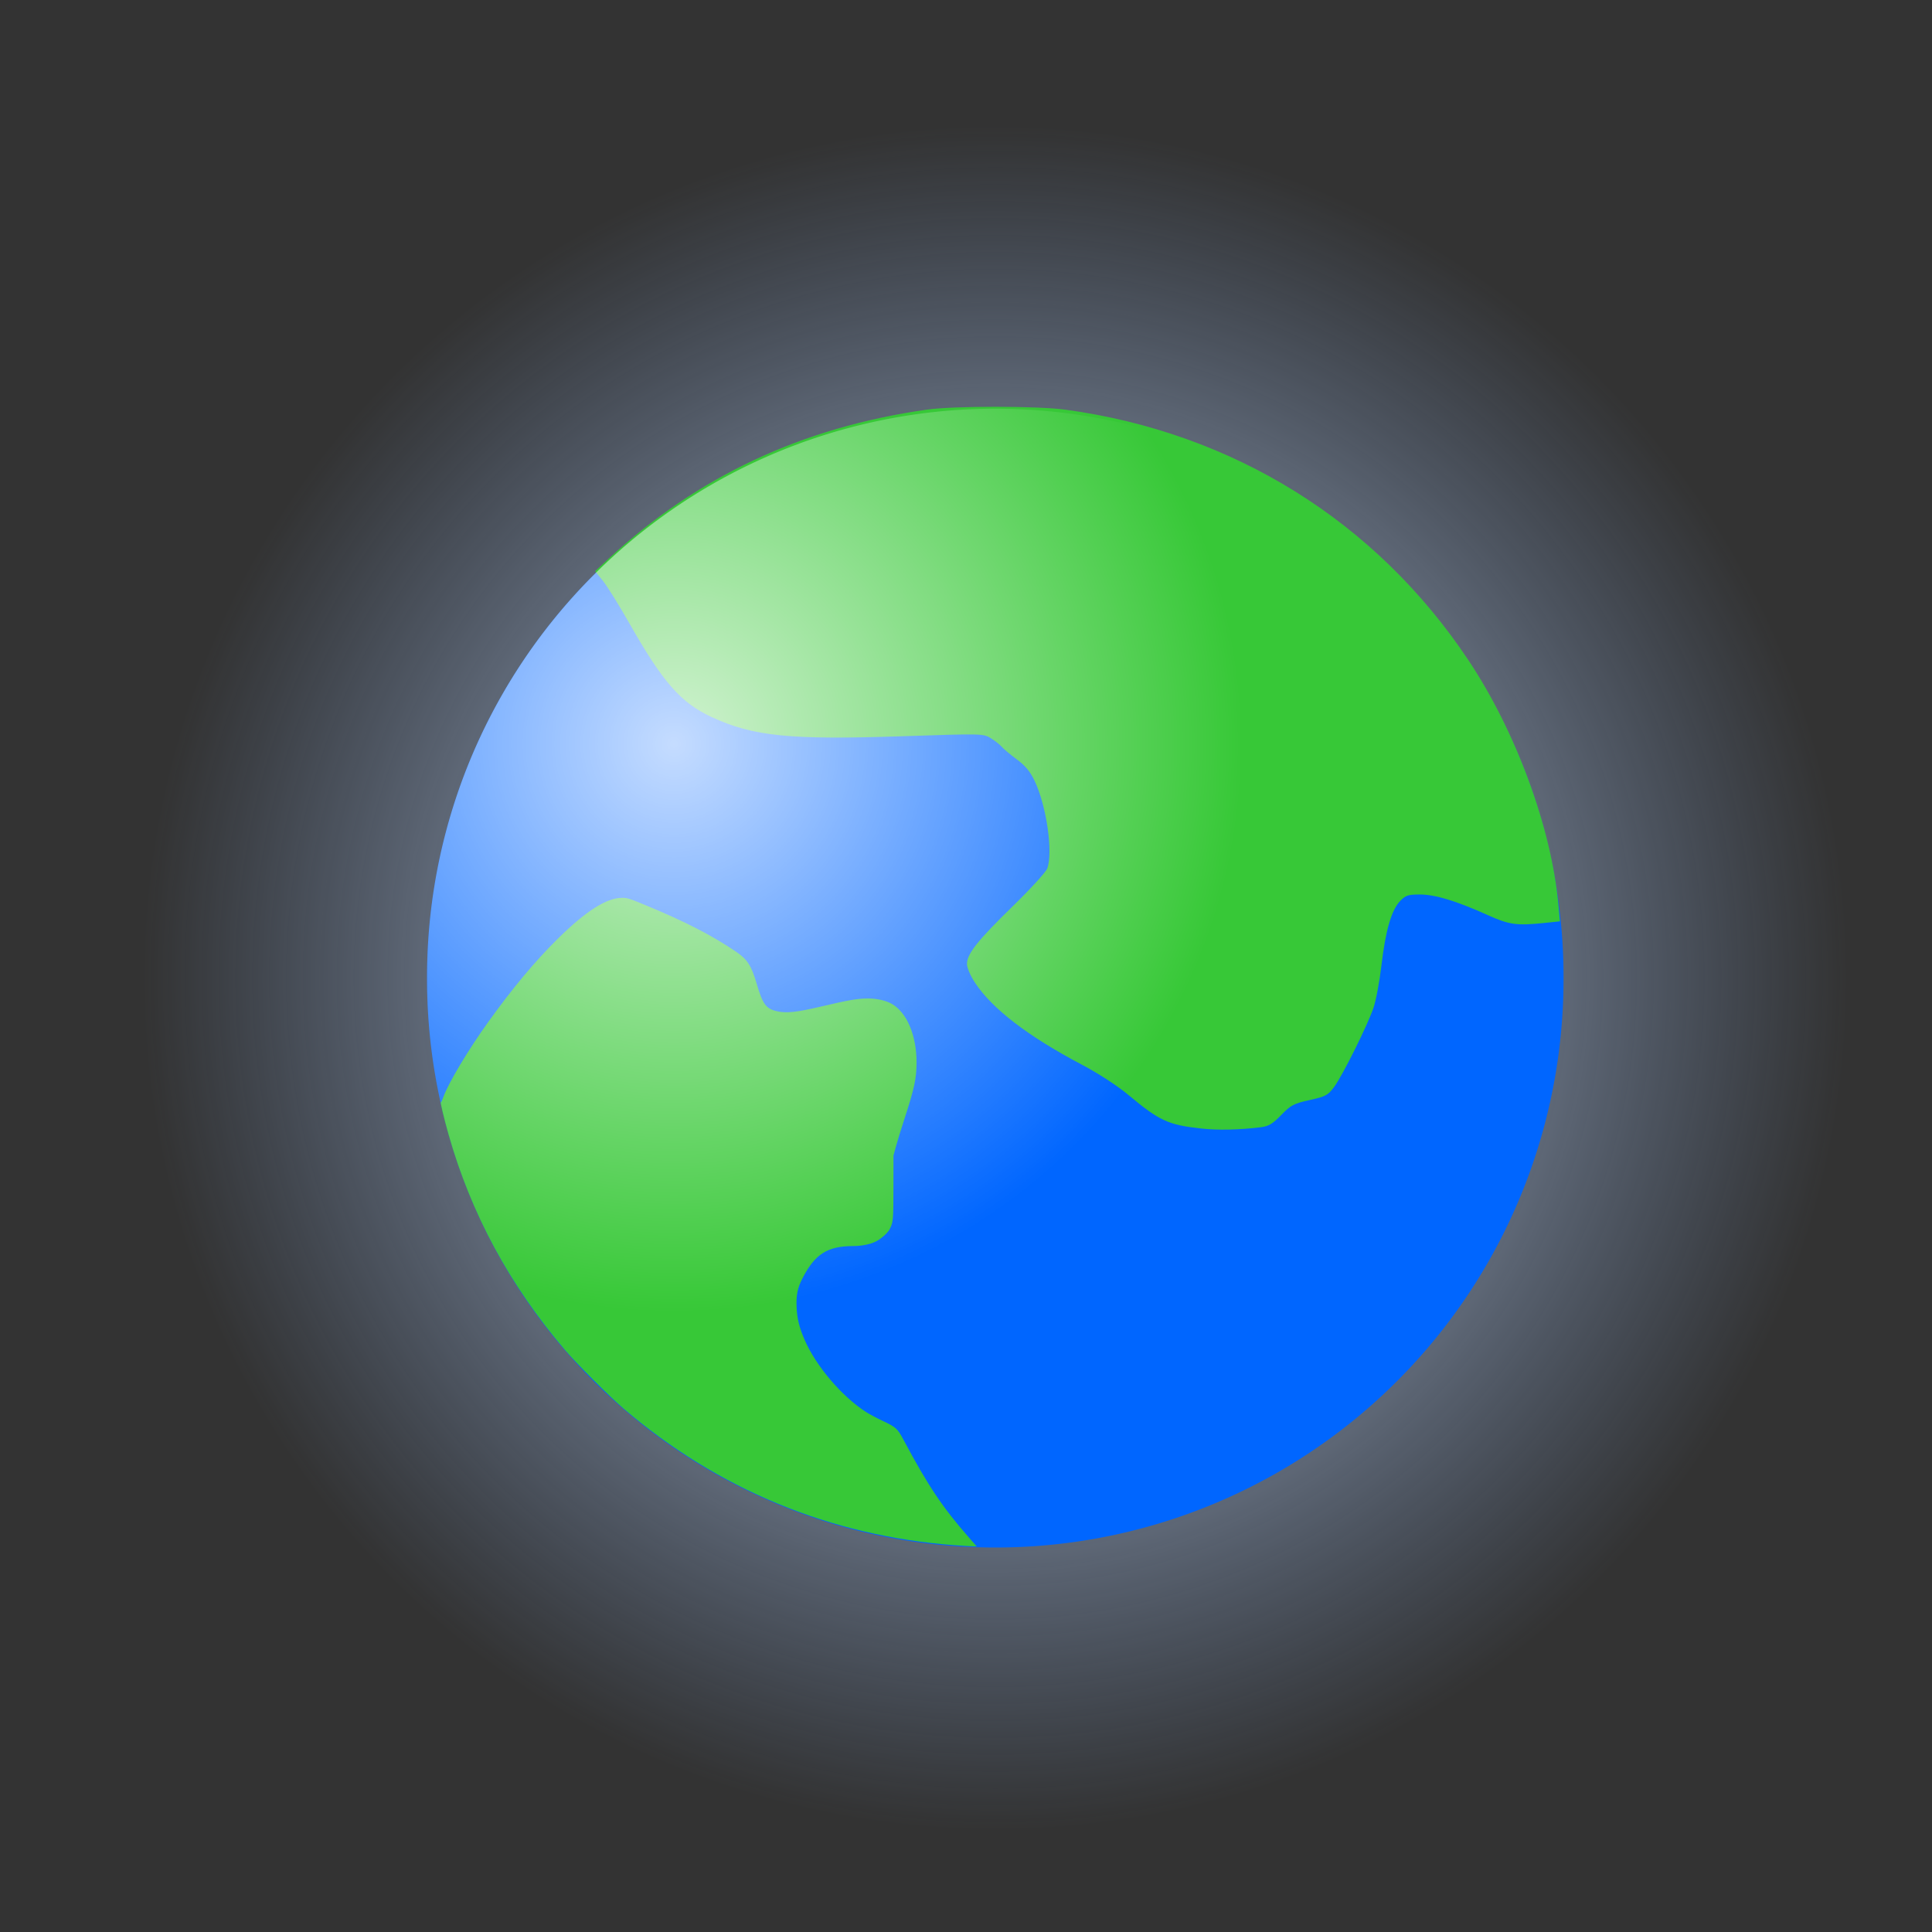 <?xml version="1.0" encoding="UTF-8" standalone="no"?>
<!-- Created with Inkscape (http://www.inkscape.org/) -->

<svg
   xmlns:dc="http://purl.org/dc/elements/1.1/"
   xmlns:cc="http://creativecommons.org/ns#"
   xmlns:rdf="http://www.w3.org/1999/02/22-rdf-syntax-ns#"
   xmlns:svg="http://www.w3.org/2000/svg"
   xmlns="http://www.w3.org/2000/svg"
   xmlns:xlink="http://www.w3.org/1999/xlink"
   xmlns:sodipodi="http://sodipodi.sourceforge.net/DTD/sodipodi-0.dtd"
   xmlns:inkscape="http://www.inkscape.org/namespaces/inkscape"
   width="850"
   height="850"
   id="svg2"
   version="1.1"
   inkscape:version="0.48.4 r9939"
   sodipodi:docname="earth.svg">
  <rect width="100%" height="100%" fill="#333333" stroke="none"/>
  <defs
     id="defs4">
    <linearGradient
       id="linearGradient3853">
      <stop
         style="stop-color:#ffffff;stop-opacity:1;"
         offset="0"
         id="stop3855" />
      <stop
         style="stop-color:#91bcff;stop-opacity:0;"
         offset="1"
         id="stop3857" />
    </linearGradient>
    <linearGradient
       inkscape:collect="always"
       id="linearGradient3797">
      <stop
         style="stop-color:#ffffff;stop-opacity:1;"
         offset="0"
         id="stop3799" />
      <stop
         style="stop-color:#ffffff;stop-opacity:0;"
         offset="1"
         id="stop3801" />
    </linearGradient>
    <radialGradient
       inkscape:collect="always"
       xlink:href="#linearGradient3797"
       id="radialGradient3803"
       cx="299.51"
       cy="533.144"
       fx="299.51"
       fy="533.144"
       r="249.003"
       gradientTransform="matrix(1,0,0,1.006,0,-3.244)"
       gradientUnits="userSpaceOnUse" />
    <radialGradient
       inkscape:collect="always"
       xlink:href="#linearGradient3797"
       id="radialGradient3811"
       gradientUnits="userSpaceOnUse"
       gradientTransform="matrix(1,0,0,1.006,0,-3.244)"
       cx="158.653"
       cy="430.519"
       fx="158.653"
       fy="430.519"
       r="249.003" />
    <radialGradient
       inkscape:collect="always"
       xlink:href="#linearGradient3797"
       id="radialGradient2998"
       gradientUnits="userSpaceOnUse"
       gradientTransform="matrix(1,0,0,1.006,0,-3.244)"
       cx="158.653"
       cy="430.519"
       fx="158.653"
       fy="430.519"
       r="249.003" />
    <radialGradient
       inkscape:collect="always"
       xlink:href="#linearGradient3853"
       id="radialGradient3859"
       cx="299.51"
       cy="533.144"
       fx="299.51"
       fy="533.144"
       r="249.003"
       gradientTransform="matrix(1,0,0,1.006,0,-3.244)"
       gradientUnits="userSpaceOnUse" />
  </defs>
  <sodipodi:namedview
     id="base"
     pagecolor="#ffffff"
     bordercolor="#666666"
     borderopacity="1.0"
     inkscape:pageopacity="0.0"
     inkscape:pageshadow="2"
     inkscape:zoom="0.49497475"
     inkscape:cx="324.70228"
     inkscape:cy="355.07474"
     inkscape:document-units="px"
     inkscape:current-layer="g2992"
     showgrid="false"
     inkscape:snap-object-midpoints="true"
     inkscape:snap-center="true"
     fit-margin-top="0"
     fit-margin-left="0"
     fit-margin-right="0"
     fit-margin-bottom="0"
     inkscape:window-width="1920"
     inkscape:window-height="1021"
     inkscape:window-x="0"
     inkscape:window-y="0"
     inkscape:window-maximized="1" />
  <g
     inkscape:label="Layer 1"
     inkscape:groupmode="layer"
     id="layer1"
     transform="translate(8.309,166.081)">
    <g
       id="g3805"
       transform="translate(14.142,24.244)">
      <g
         id="g2992"
         transform="translate(4.041,0)">
        <path
           sodipodi:type="arc"
           style="opacity:0.99;fill:url(#radialGradient3859);fill-opacity:1;stroke:none"
           id="path2989-2"
           sodipodi:cx="299.51022"
           sodipodi:cy="533.1438"
           sodipodi:rx="249.00261"
           sodipodi:ry="250.51784"
           d="m 548.513,533.144 a 249.003,250.518 0 1 1 -498.005,0 249.003,250.518 0 1 1 498.005,0 z"
           transform="matrix(1.507,0,0,1.498,-39.98,-558.644)" />
        <path
           sodipodi:type="arc"
           style="fill:#0066ff;fill-opacity:1;stroke:none"
           id="path2989"
           sodipodi:cx="299.51022"
           sodipodi:cy="533.1438"
           sodipodi:rx="249.00261"
           sodipodi:ry="250.51784"
           d="m 548.513,533.144 a 249.003,250.518 0 1 1 -498.005,0 249.003,250.518 0 1 1 498.005,0 z"
           transform="matrix(1.004,0,0,0.998,110.687,-292.072)" />
        <path
           style="fill:#37c837;fill-opacity:1;stroke:none"
           d="m 501.977,306.175 c -14.557,-1.611 -18.287,-3.33 -32.008,-14.756 -4.965,-4.134 -13.24,-9.509 -20.708,-13.449 -23.454,-12.375 -39.131,-24.401 -46.727,-35.845 -2.068,-3.115 -3.592,-6.668 -3.592,-8.372 0,-4.417 4.694,-10.324 20.252,-25.487 7.696,-7.5 14.47,-14.917 15.053,-16.481 2.638,-7.073 -0.291,-27.458 -5.539,-38.55 -1.929,-4.078 -4.12,-6.717 -7.886,-9.499 -2.868,-2.119 -5.834,-4.598 -6.59,-5.509 -0.756,-0.911 -2.896,-2.597 -4.756,-3.746 -3.351,-2.071 -3.694,-2.079 -39.186,-0.885 -49.25,1.656 -65.406,0.027 -83.676,-8.44 -13.562,-6.285 -21.407,-15.214 -36.145,-41.138 -4.58,-8.056 -9.862,-16.535 -11.737,-18.843 l -3.411,-4.196 5.942,-5.501 c 39.16,-36.256 85.114,-57.782 140,-65.582 11.818,-1.679 48.751,-1.661 61.114,0.031 73.647,10.077 136.324,49.036 177.082,110.068 21.006,31.456 36.616,73.809 39.685,107.674 l 0.666,7.354 -6.334,0.662 c -12.696,1.327 -15.836,0.906 -25.418,-3.408 -13.874,-6.247 -23.146,-9.061 -29.854,-9.061 -5.23,0 -6.281,0.35 -8.727,2.902 -3.784,3.95 -6.403,13 -8.192,28.31 -0.825,7.062 -2.407,15.475 -3.515,18.694 -2.714,7.888 -13.52,29.617 -17.254,34.695 -2.754,3.744 -3.683,4.246 -10.819,5.833 -7.029,1.564 -8.274,2.22 -12.505,6.586 -3.824,3.947 -5.518,4.95 -9.098,5.392 -9.342,1.153 -18.845,1.352 -26.118,0.547 z"
           id="path3765"
           inkscape:connector-curvature="0" />
        <path
           style="fill:#37c837;fill-opacity:1;stroke:none"
           d="M 393.175,489.48 C 338.76,485.367 289.438,464.969 247.818,429.364 c -6.214,-5.316 -20.455,-19.559 -25.749,-25.753 -24.291,-28.418 -41.36,-59.999 -51.25,-94.821 -2.071,-7.293 -3.693,-14.107 -3.357,-14.107 0.143,0 0.62,-1.004 1.058,-2.232 2.229,-6.239 10.895,-20.75 19.781,-33.125 10.711,-14.916 20.542,-26.695 30.459,-36.496 12.475,-12.327 21.597,-18.147 28.446,-18.147 2.325,0 3.013,0.216 10.391,3.269 17.494,7.239 29.188,13.26 39.873,20.529 4.849,3.299 6.617,6.053 8.913,13.88 2.728,9.299 4.159,11.204 9.221,12.277 3.976,0.843 8.532,0.356 18.465,-1.972 13.213,-3.098 16.611,-3.682 21.461,-3.692 3.79,-0.007 7.69,0.88 10.286,2.342 6.645,3.741 10.932,13.841 10.932,25.755 0,6.982 -0.951,11.445 -5.234,24.575 -1.474,4.518 -3.184,10.062 -3.799,12.321 l -1.119,4.107 -0.013,13.929 c -0.014,14.53 -0.091,15.394 -1.64,18.431 -0.868,1.701 -3.842,4.345 -6.168,5.483 -2.52,1.233 -6.214,1.966 -9.947,1.973 -11.268,0.022 -16.776,3.518 -22.224,14.106 -2.23,4.335 -2.852,7.371 -2.625,12.823 0.205,4.93 1.167,8.863 3.482,14.231 4.976,11.543 16.353,24.947 27.011,31.824 1.4,0.903 4.583,2.605 7.074,3.783 6.199,2.93 6.786,3.455 9.476,8.489 10.863,20.324 17.102,29.652 28.679,42.875 l 3.518,4.018 -1.896,-0.043 c -1.043,-0.024 -4.708,-0.256 -8.146,-0.516 z"
           id="path3777"
           inkscape:connector-curvature="0" />
        <path
           sodipodi:type="arc"
           style="opacity:0.772;fill:url(#radialGradient2998);fill-opacity:1;stroke:none"
           id="path2989-6"
           sodipodi:cx="299.51022"
           sodipodi:cy="533.1438"
           sodipodi:rx="249.00261"
           sodipodi:ry="250.51784"
           d="m 548.513,533.144 a 249.003,250.518 0 1 1 -498.005,0 249.003,250.518 0 1 1 498.005,0 z"
           transform="matrix(1.004,0,0,0.998,110.687,-292.072)" />
      </g>
    </g>
  </g>
</svg>
